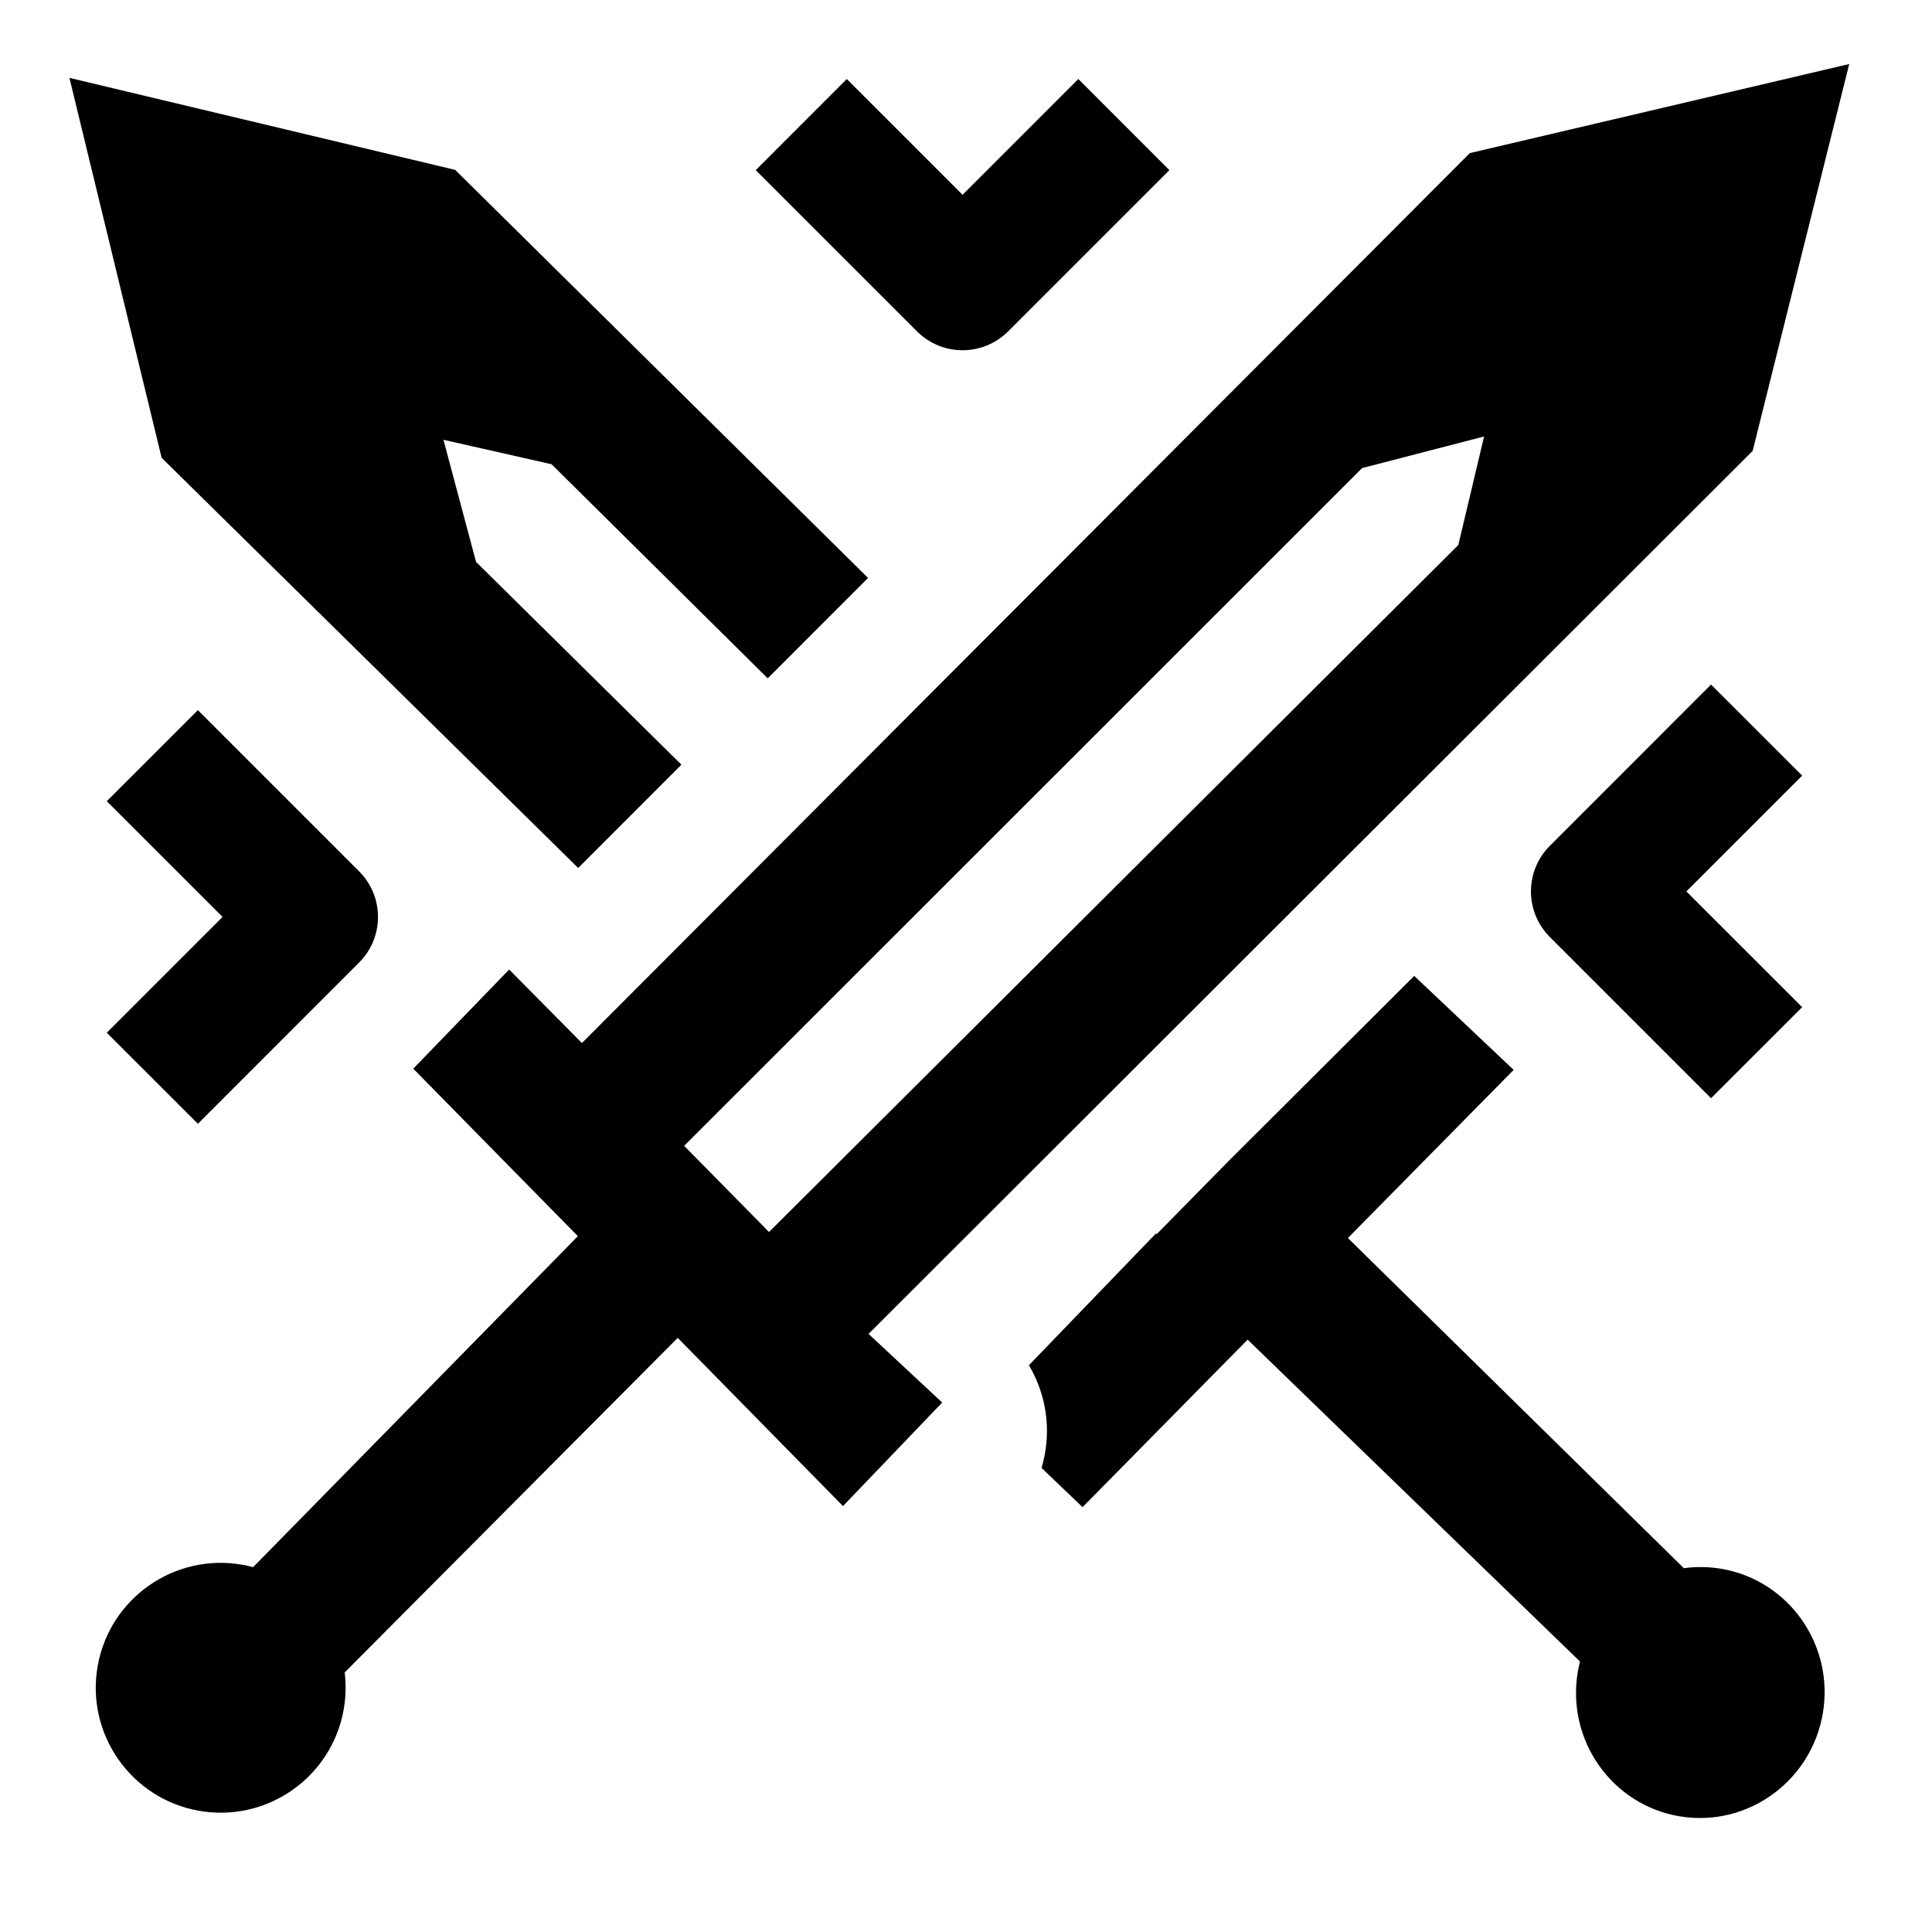 <?xml version="1.0" encoding="UTF-8" standalone="no"?>
<!DOCTYPE svg PUBLIC "-//W3C//DTD SVG 1.1//EN" "http://www.w3.org/Graphics/SVG/1.1/DTD/svg11.dtd">
<svg width="100%" height="100%" viewBox="0 0 30 30" version="1.1" xmlns="http://www.w3.org/2000/svg" xmlns:xlink="http://www.w3.org/1999/xlink" xml:space="preserve" xmlns:serif="http://www.serif.com/" style="fill-rule:evenodd;clip-rule:evenodd;stroke-linejoin:round;stroke-miterlimit:2;">
    <g transform="matrix(0.016,-0.09,0.09,0.016,-53.358,139.126)">
        <path d="M1331.19,415.677C1329.22,416.287 1327.12,416.616 1324.94,416.616C1313.23,416.616 1303.72,407.108 1303.72,395.397C1303.72,383.686 1313.23,374.178 1324.94,374.178C1336.65,374.178 1346.16,383.686 1346.16,395.397C1346.16,396.017 1346.13,396.631 1346.08,397.238L1411.09,441.709L1434.21,409.197L1453.64,422.288L1443.51,436.645L1618.75,558.68L1644.93,619.486L1577.36,614.841L1403.39,493.228L1394.1,507.586L1373.83,494.073L1397.05,461.431L1331.19,415.677ZM1417.47,473.552L1552.87,568.41L1571.78,569.491L1562.87,550.033L1429.36,456.796L1417.47,473.552Z"/>
    </g>
    <path d="M8.978,13.478L2.51,7.109L1.078,1.209L7.068,2.638L13.479,8.974L11.921,10.533L8.565,7.209L6.886,6.829L7.392,8.725L10.581,11.874L8.978,13.478ZM21.96,15.154L23.504,16.613L20.93,19.224L26.147,24.351C26.333,24.325 26.527,24.327 26.722,24.359C27.772,24.534 28.482,25.537 28.306,26.598C28.129,27.659 27.133,28.379 26.083,28.204C25.033,28.03 24.323,27.026 24.499,25.966C24.509,25.909 24.521,25.854 24.534,25.8L19.373,20.802L16.81,23.403L16.173,22.794C16.234,22.589 16.263,22.374 16.256,22.156C16.245,21.815 16.147,21.487 15.977,21.199L17.951,19.152L17.962,19.163L19.068,18.038L21.96,15.154Z"/>
    <g transform="matrix(1,0,0,1,-0.396,-0.396)">
        <path d="M26.965,11.026L28.38,12.44L26.582,14.238L28.38,16.035L26.965,17.449L24.461,14.945C24.071,14.554 24.071,13.921 24.461,13.531L26.965,11.026Z"/>
    </g>
    <g transform="matrix(-1,-1.22465e-16,1.22465e-16,-1,30.038,28.476)">
        <path d="M26.965,11.026L28.38,12.44L26.582,14.238L28.38,16.035L26.965,17.449L24.461,14.945C24.071,14.554 24.071,13.921 24.461,13.531L26.965,11.026Z"/>
    </g>
    <g transform="matrix(6.12323e-17,-1,1,6.12323e-17,0.709,29.607)">
        <path d="M26.965,11.026L28.38,12.44L26.582,14.238L28.38,16.035L26.965,17.449L24.461,14.945C24.071,14.554 24.071,13.921 24.461,13.531L26.965,11.026Z"/>
    </g>
</svg>
